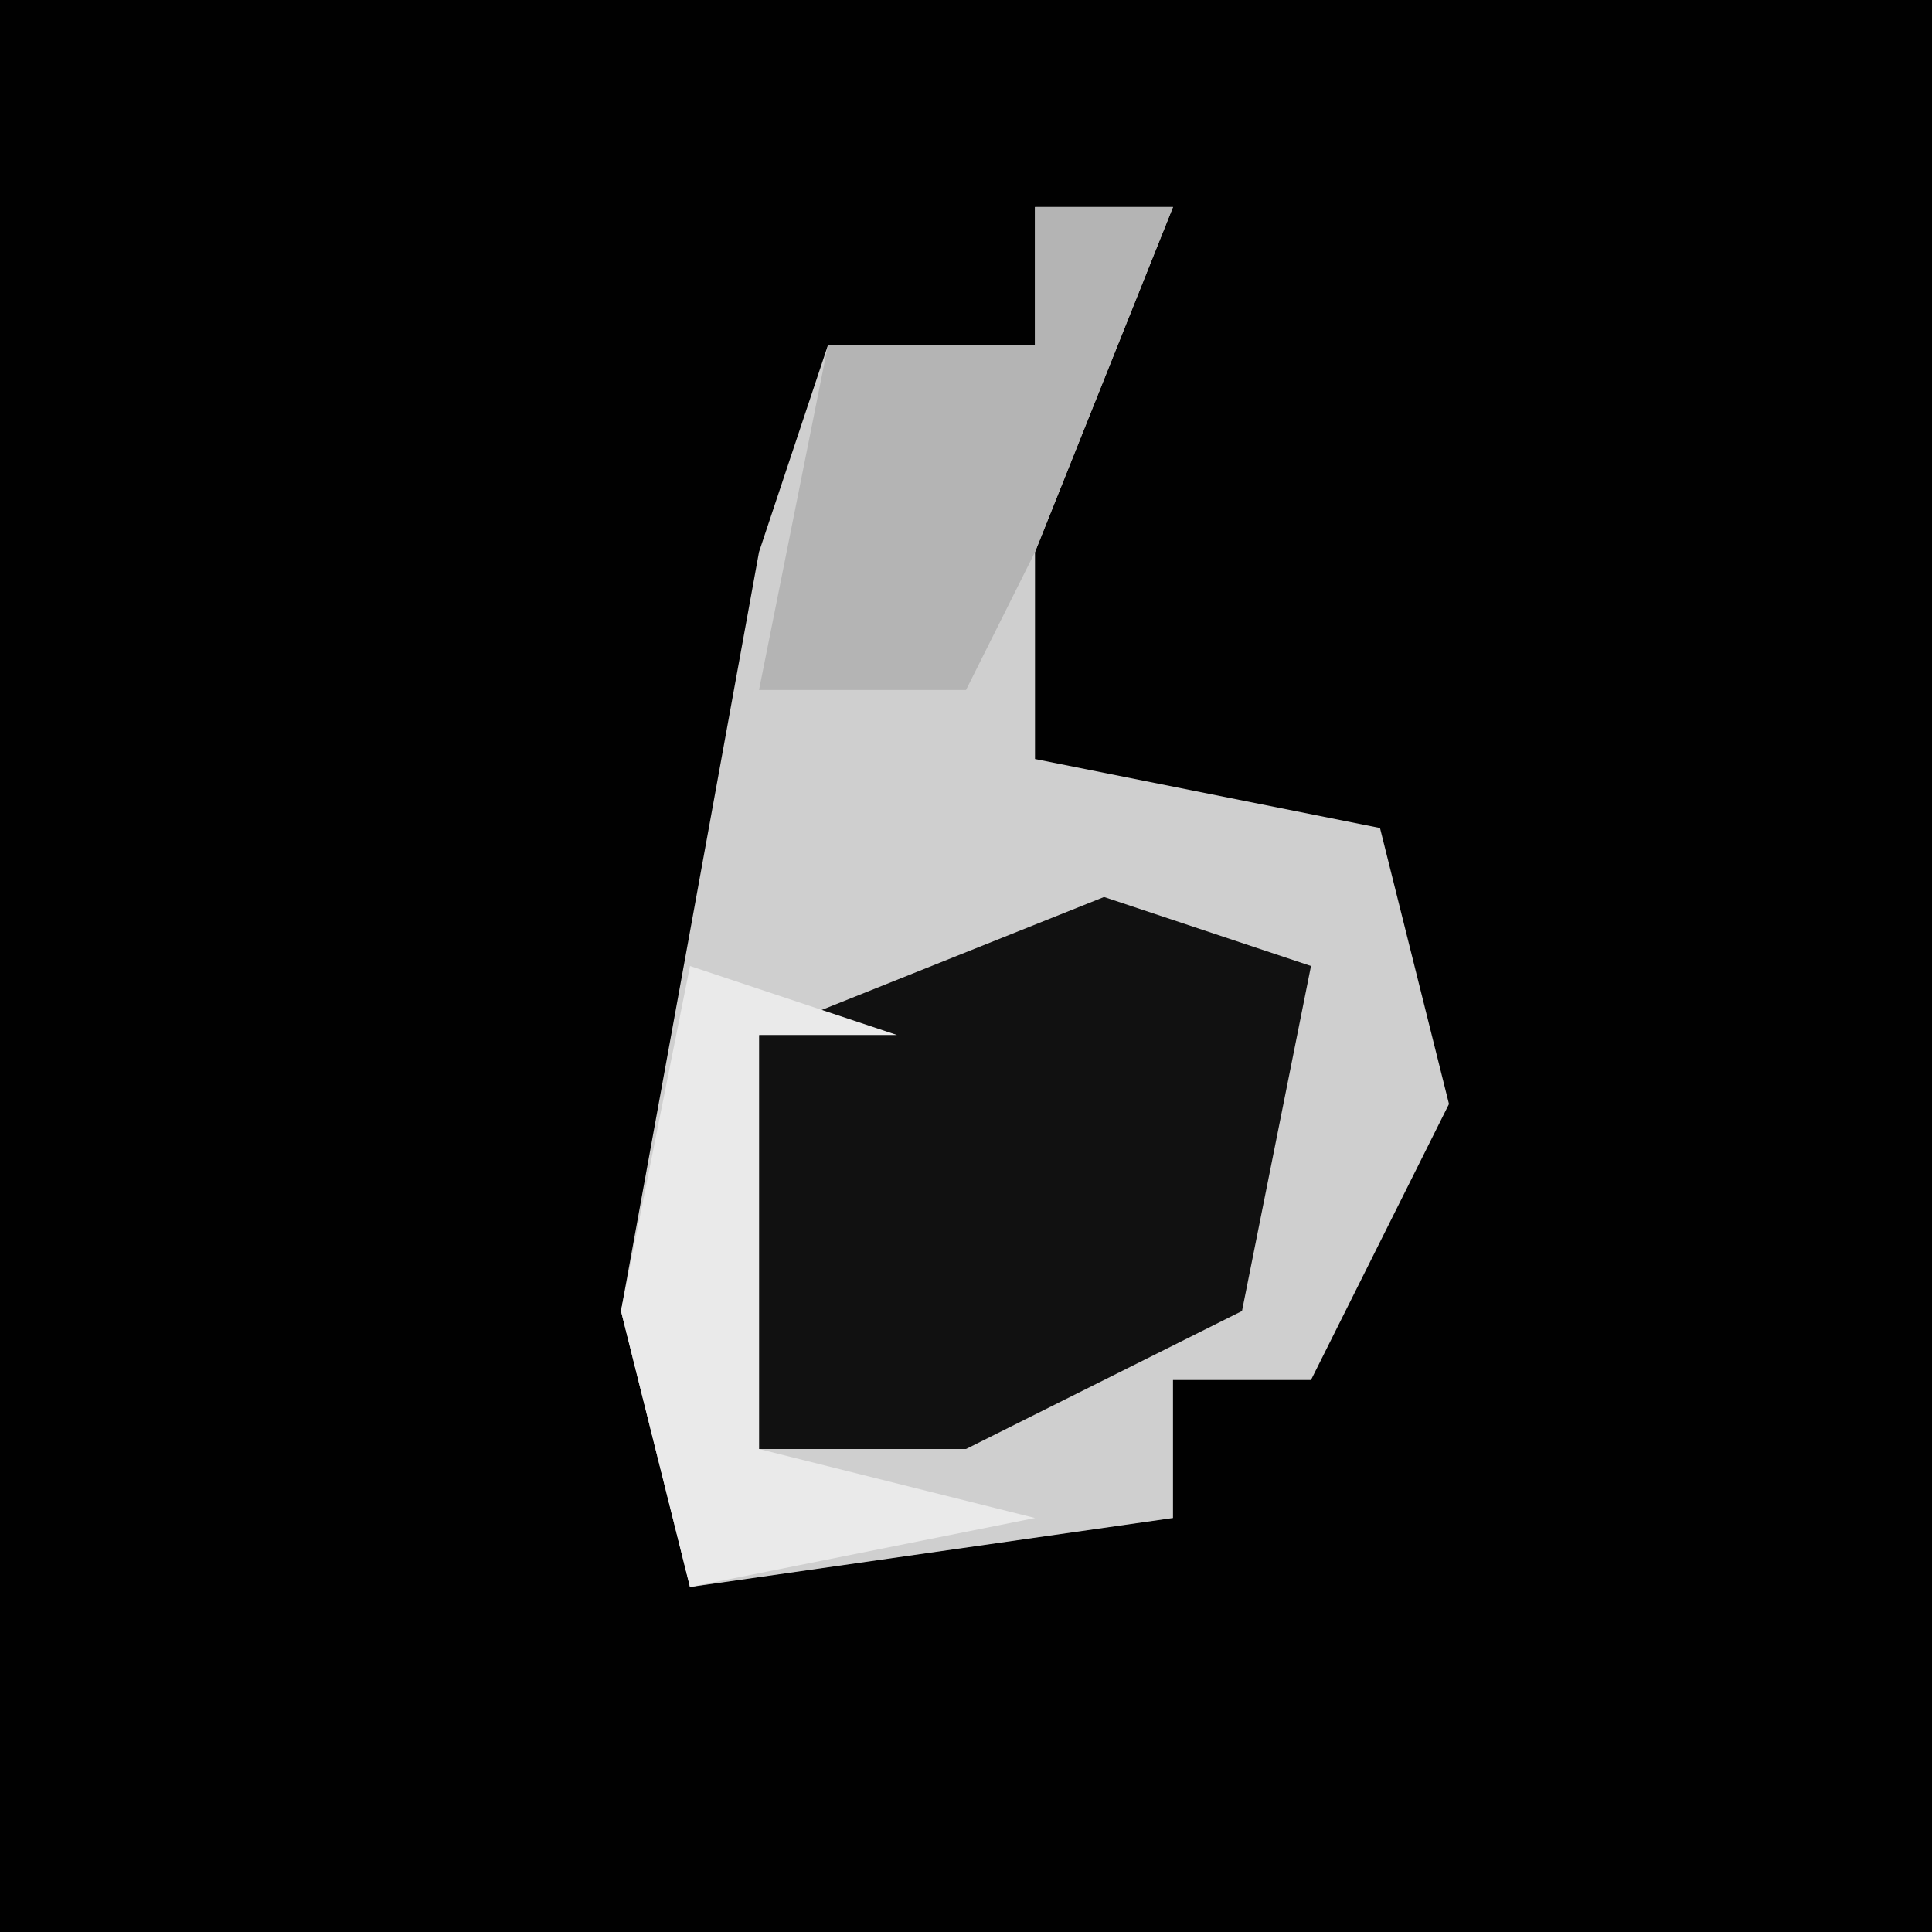<?xml version="1.0" encoding="UTF-8"?>
<svg version="1.1" xmlns="http://www.w3.org/2000/svg" width="28" height="28">
<path d="M0,0 L28,0 L28,28 L0,28 Z " fill="#010101" transform="translate(0,0)"/>
<path d="M0,0 L2,0 L0,5 L0,8 L5,9 L6,13 L4,17 L2,17 L2,19 L-5,20 L-6,16 L-4,5 L-3,2 L0,2 Z " fill="#CFCFCF" transform="translate(15,3)"/>
<path d="M0,0 L3,1 L2,6 L-2,8 L-5,8 L-5,2 Z " fill="#111111" transform="translate(16,13)"/>
<path d="M0,0 L3,1 L1,1 L1,7 L5,8 L0,9 L-1,5 Z " fill="#EAEAEA" transform="translate(10,14)"/>
<path d="M0,0 L2,0 L0,5 L-1,7 L-4,7 L-3,2 L0,2 Z " fill="#B4B4B4" transform="translate(15,3)"/>
</svg>
